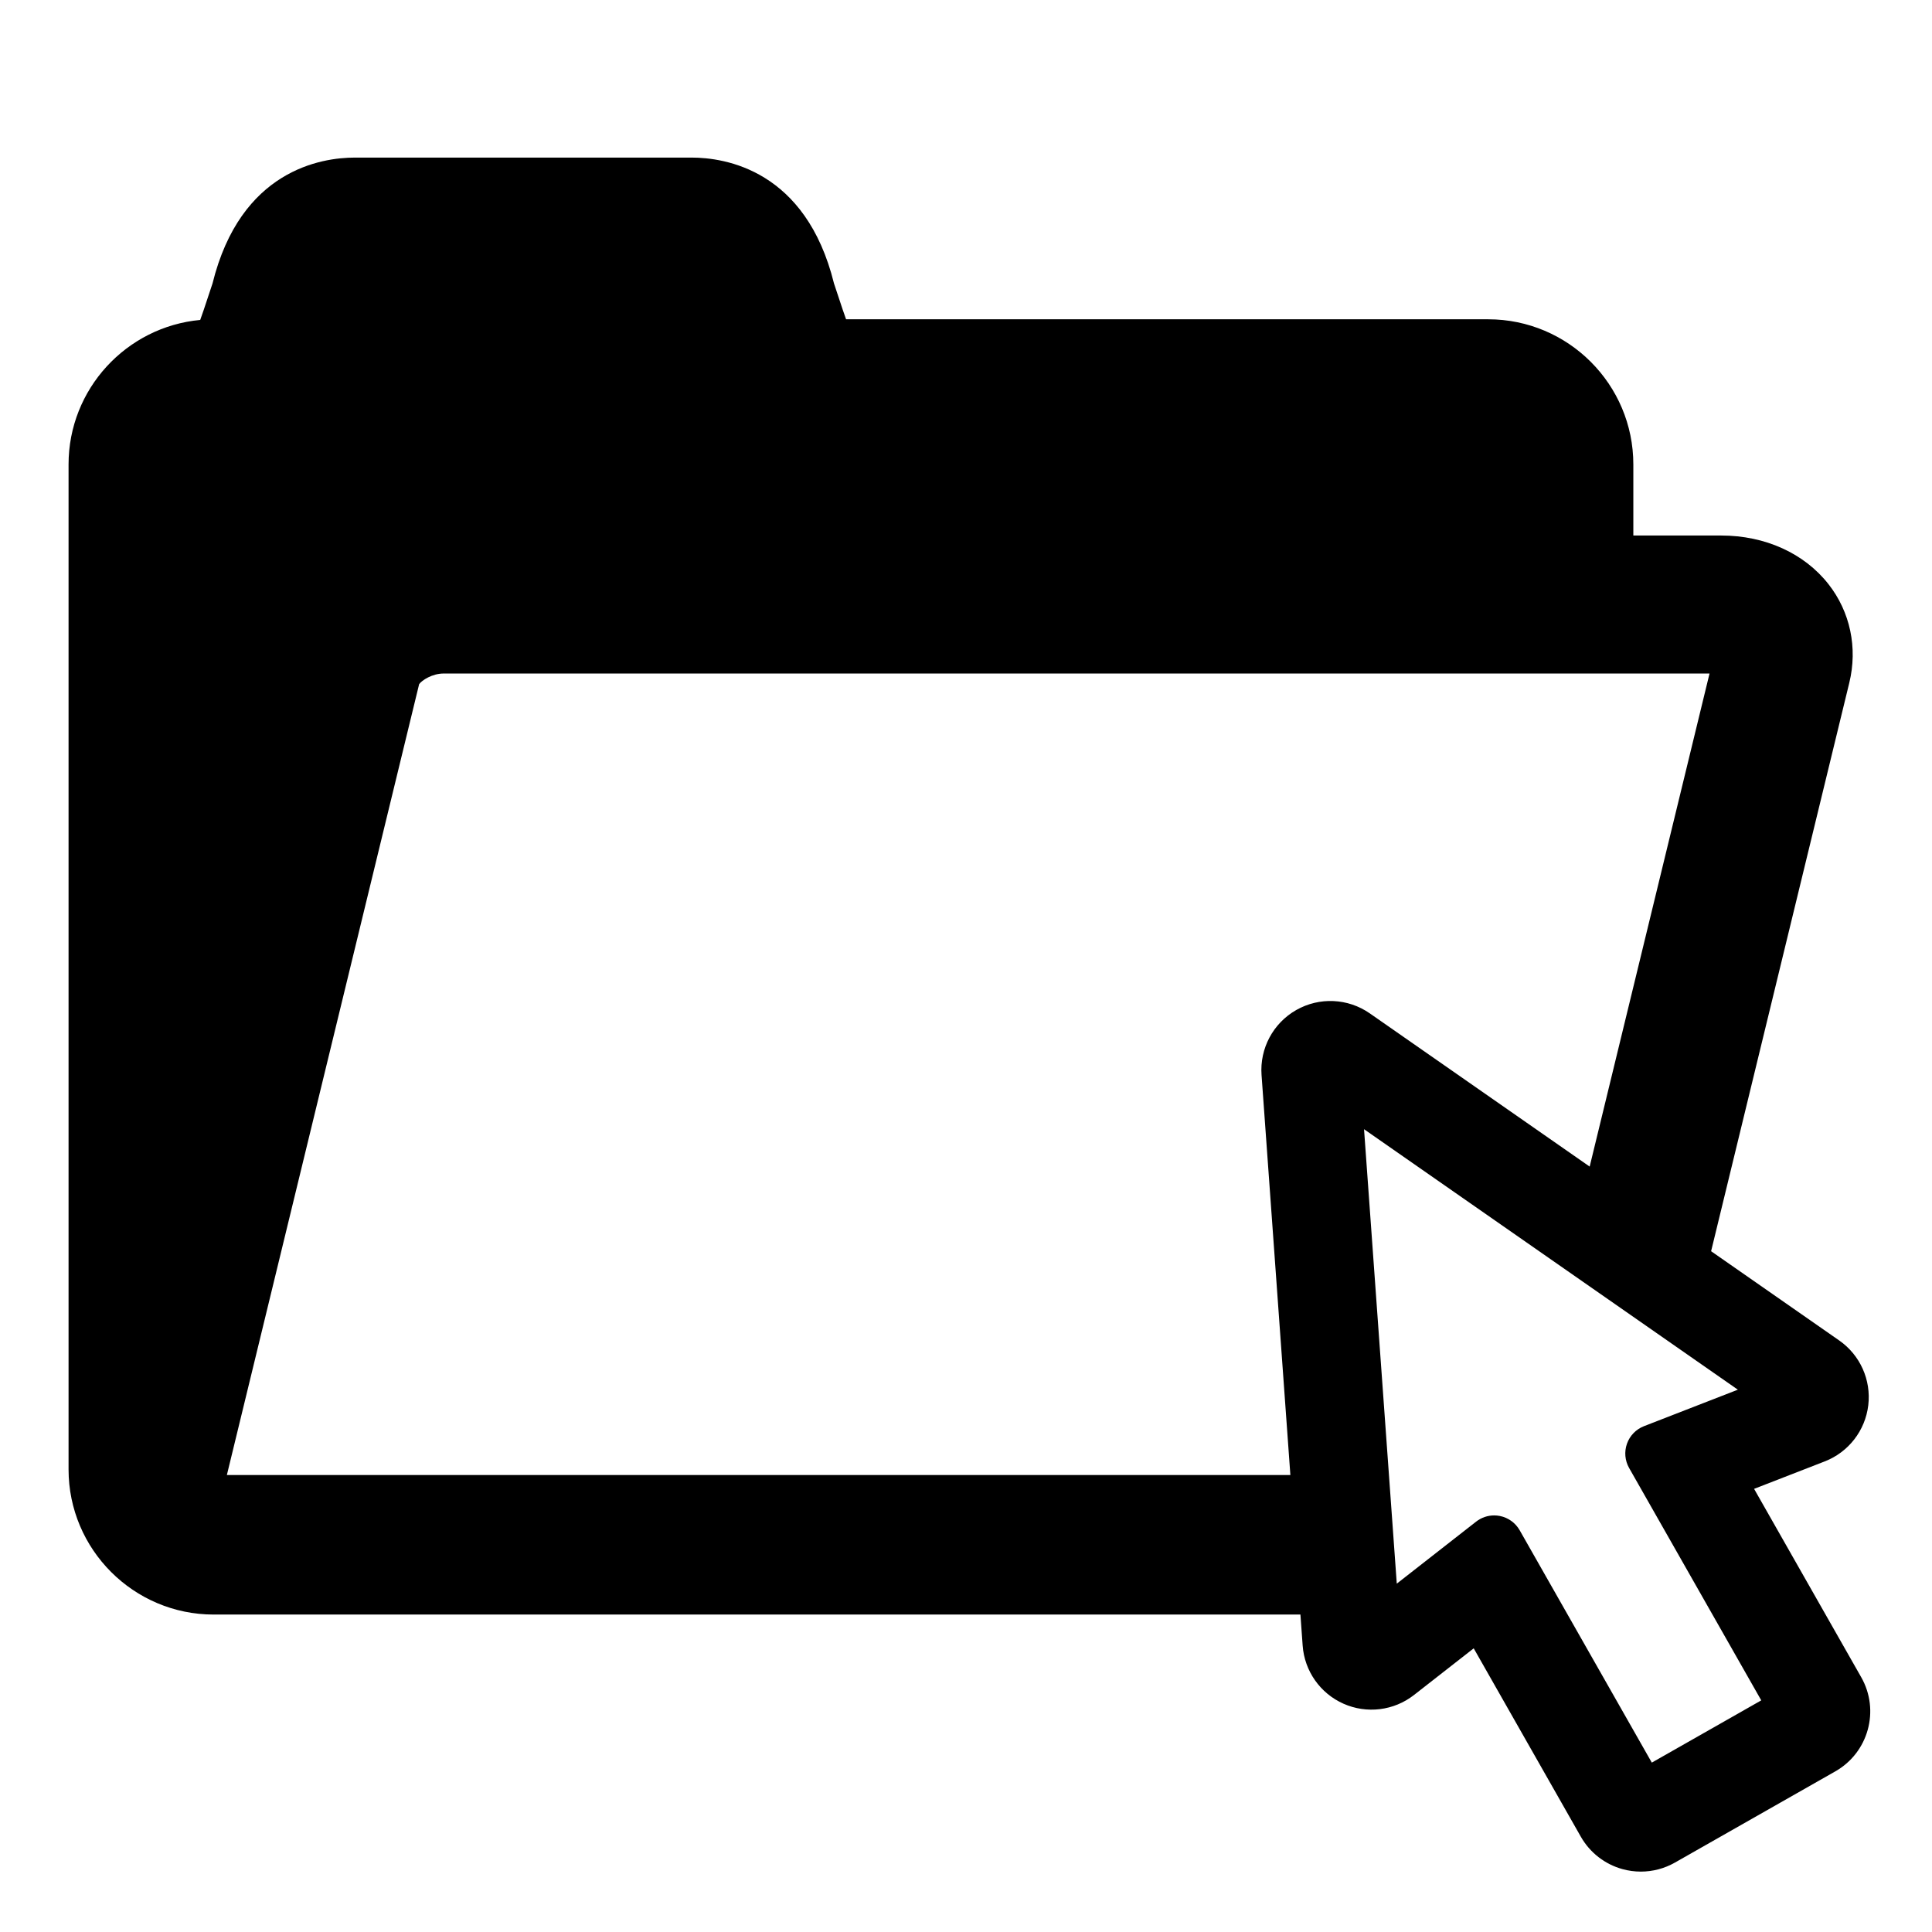 <svg xmlns="http://www.w3.org/2000/svg" viewBox="232.5 792.5 560 560"><path d="M771.985 1278.658l-31.052-54.604 20.483-7.961c6.887-2.677 11.736-8.932 12.613-16.269.877-7.336-2.362-14.559-8.425-18.782l-37.131-25.873 40.054-164.756c2.469-10.151.265-20.58-6.048-28.612-7.032-8.947-18.362-14.078-31.088-14.078h-25.461v-20.607c0-23.196-18.872-42.068-42.068-42.068h-186.124c-.65-1.781-1.368-3.954-2.002-5.883-.472-1.436-.966-2.937-1.497-4.499-8.14-32.911-31.539-36.49-41.297-36.49h-97.547c-9.758 0-33.156 3.579-41.297 36.489-.53 1.563-1.024 3.065-1.497 4.501-.656 1.994-1.402 4.258-2.069 6.07-21.37 1.98-38.159 20.003-38.159 41.88v291.302c0 23.197 18.872 42.069 42.069 42.069h314.993l.648 9c.531 7.369 5.082 13.846 11.835 16.843 6.753 2.999 14.608 2.027 20.43-2.522l17.313-13.532 31.052 54.604c2.622 4.611 6.969 7.991 12.084 9.397 1.742.479 3.525.716 5.301.716 3.438 0 6.848-.886 9.888-2.615l46.503-26.445c9.599-5.463 12.956-17.673 7.496-27.275zm-35.759-83.35l-27.208 10.574c-2.303.896-4.103 2.748-4.93 5.076-.828 2.328-.602 4.9.62 7.049l38.301 67.352-31.726 18.042-38.301-67.352c-1.222-2.147-3.316-3.657-5.74-4.137-.548-.108-1.1-.161-1.648-.161-1.882 0-3.728.625-5.234 1.803l-22.997 17.976-9.491-131.725 108.354 75.503zm-128-110.049c-6.701 3.812-10.615 11.134-10.062 18.823l8.356 115.965h-308.262l55.729-229.234c.802-1.131 3.792-3.09 7.101-3.09h366.929l-34.744 142.918-63.726-44.405c-6.325-4.408-14.62-4.789-21.321-.977z"/></svg>
